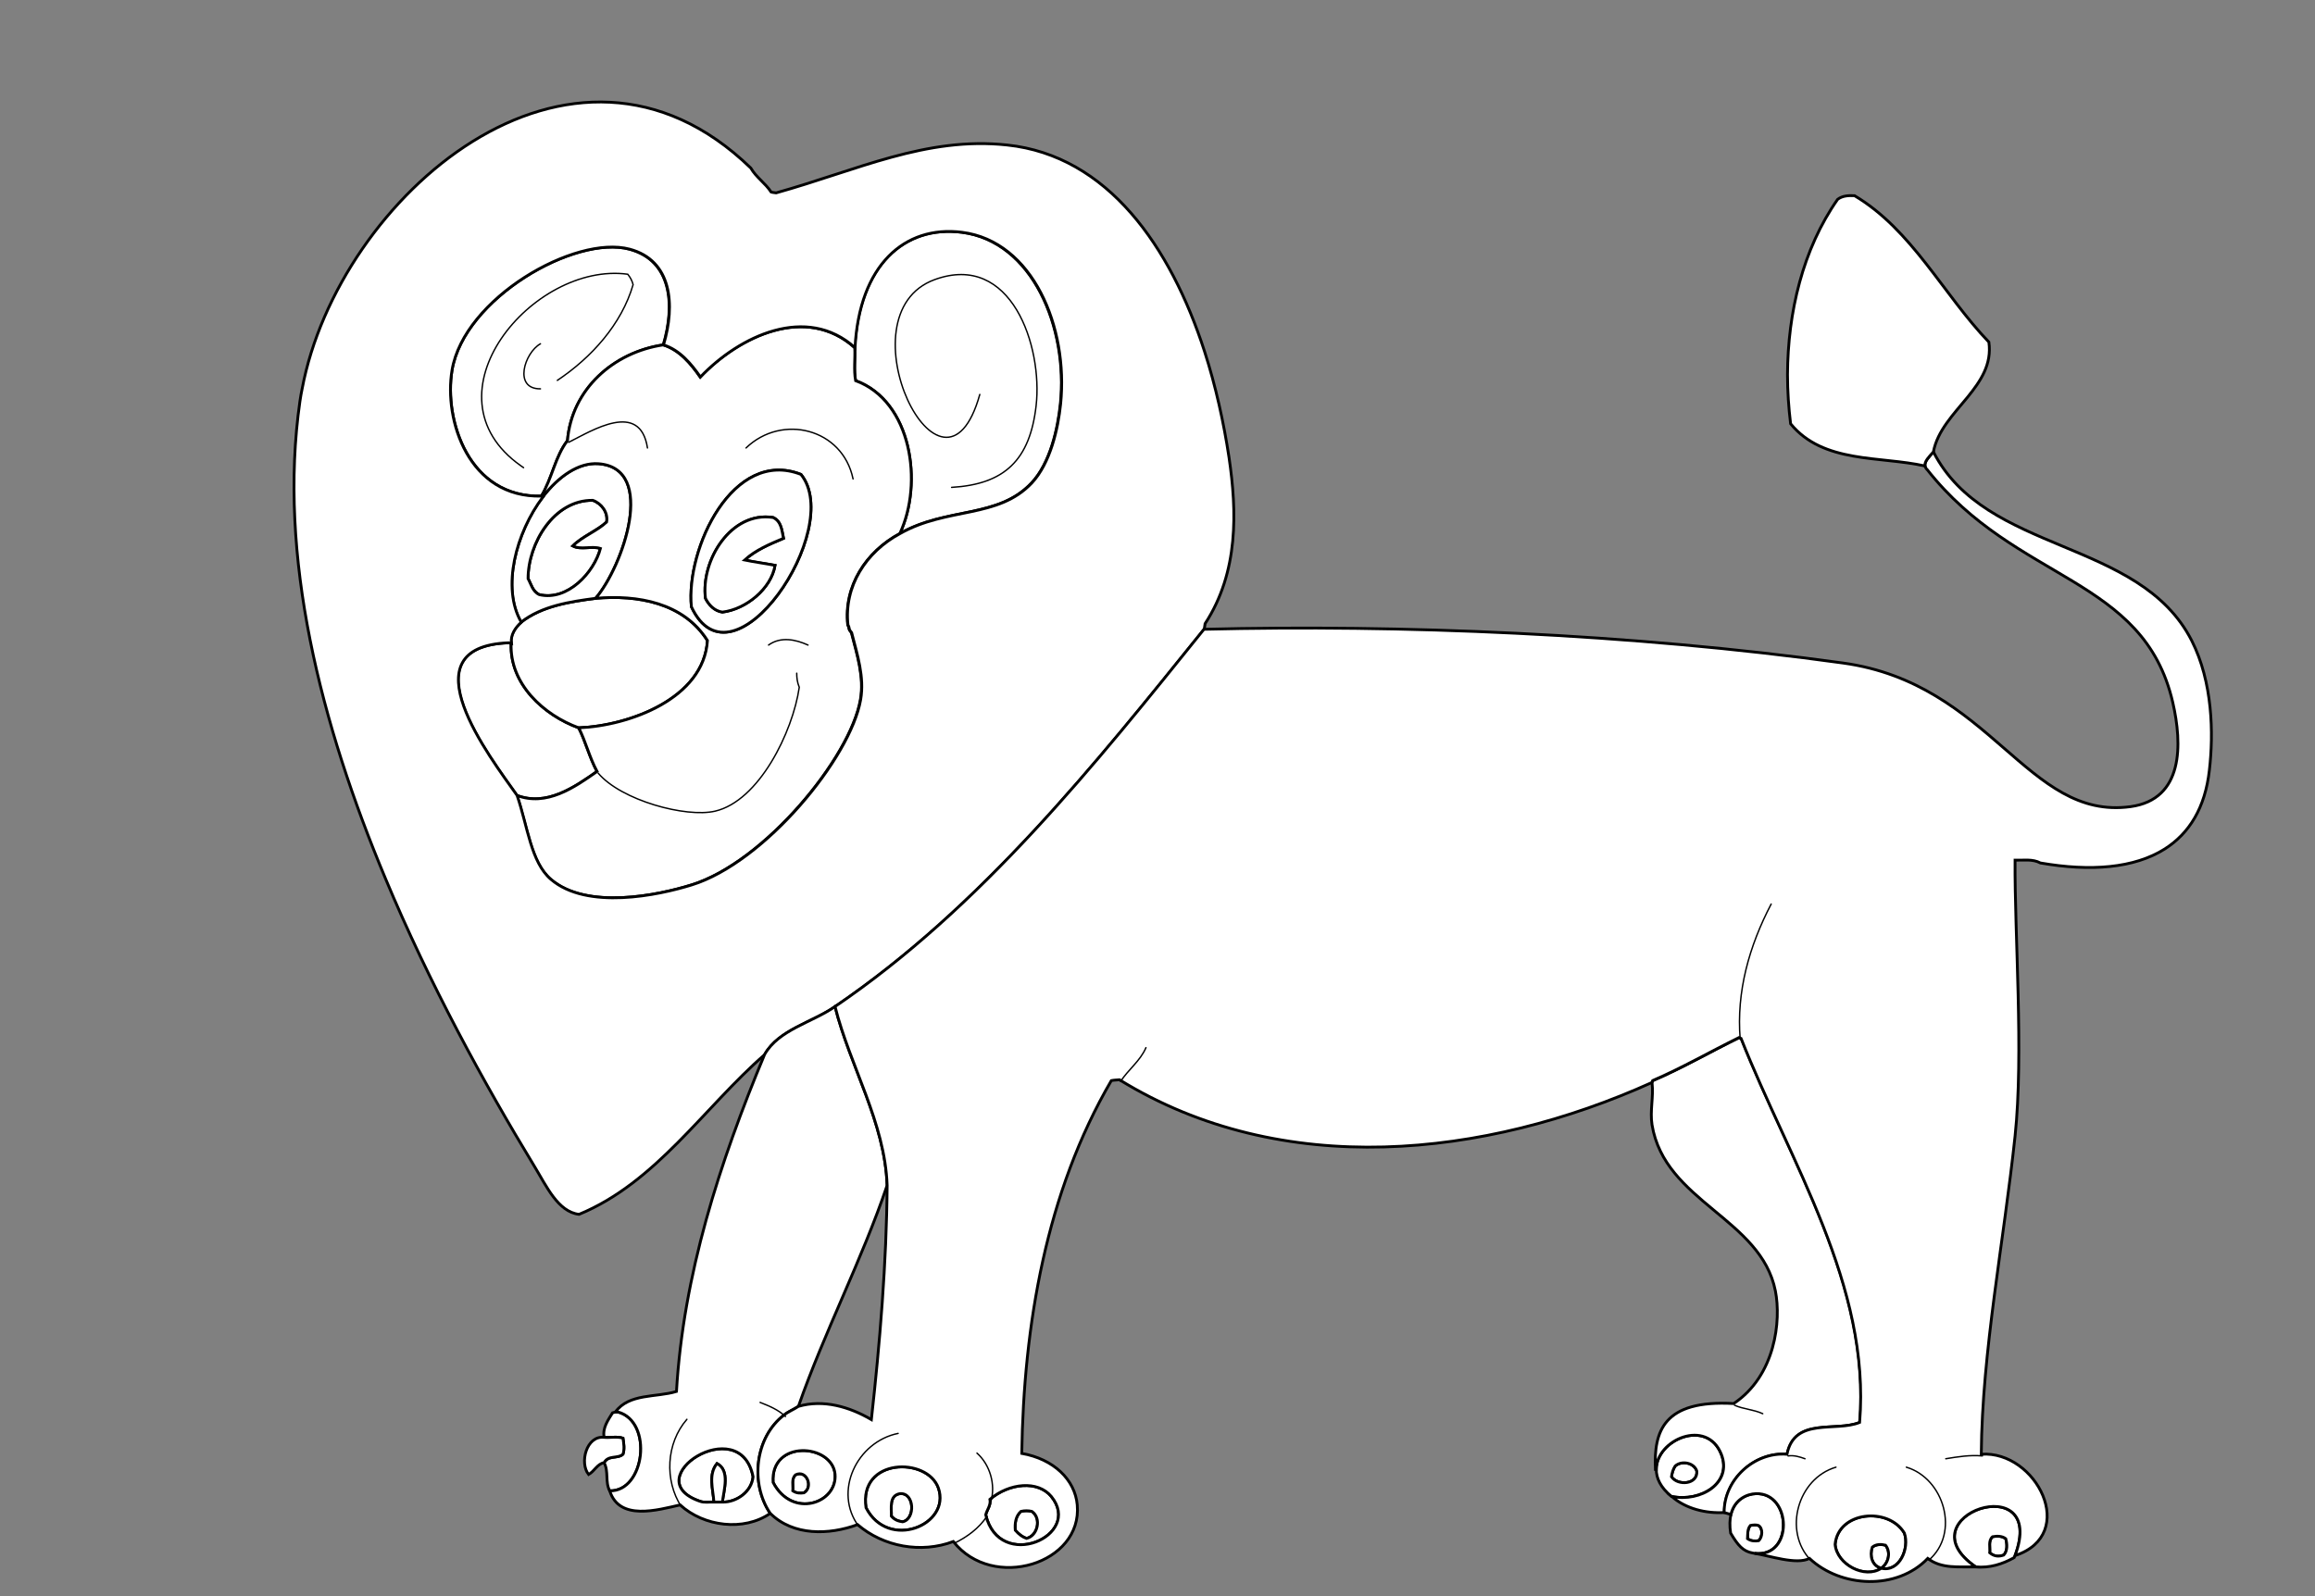<?xml version="1.0" encoding="utf-8"?>
<!-- Generator: Adobe Illustrator 15.0.0, SVG Export Plug-In . SVG Version: 6.00 Build 0)  -->
<!DOCTYPE svg PUBLIC "-//W3C//DTD SVG 1.1//EN" "http://www.w3.org/Graphics/SVG/1.1/DTD/svg11.dtd">
<svg version="1.1" id="Layer_x5F_www.ABC-color.com"
	 xmlns="http://www.w3.org/2000/svg" xmlns:xlink="http://www.w3.org/1999/xlink" x="0px" y="0px" width="822px" height="567px"
	 viewBox="0 0 822 567" enable-background="new 0 0 822 567" xml:space="preserve">
<rect x="0" y="0" width="822" height="567" fill="#808080" stroke="none"/>
<rect display="none" fill="#FFFFFF" width="822" height="567"/>
<path fill="#FFFFFF" stroke="#000000" d="M341.5,82.5c25.1,3.2,37.8,33.8,35,61c-0.9,8.7-3.6,21-10.2,28c-12,12.8-30,8.5-46.8,18
	c8.4-17.9,4.2-47-15.7-54.3c-0.7-3.8-0.1-7.8-0.3-11.7C305,94.3,321,79.9,341.5,82.5z"/>
<path fill="#FFFFFF" stroke="#000000" d="M223.5,88.5c14.9,4,16.3,19.6,12,34c-17.6,2.6-32.5,15.8-34,34c-4.3,5.5-5.5,13.5-9.2,19.7
	c-25.8,0.7-34.7-26.9-31.8-44.7C164.7,106,204.1,83.3,223.5,88.5z"/>
<path fill="#FFFFFF" stroke="#000000" d="M205.5,258.5c2.5,5,3.8,10.5,6.5,15.5c-8.3,5.8-18,12.5-28.5,8.5
	c-9.6-13.6-39.9-52.8-3-54.2c0.3,0.1,0.7,0.1,1,0.2C180.9,242.9,193.1,254,205.5,258.5z"/>
<path fill="#FFFFFF" stroke="#000000" d="M211.5,212.5c14.8-1.3,31.2,1.5,39.7,15c-1.3,20.6-27.8,30.3-45.7,31
	c-12.4-4.5-24.6-15.6-24-30c-0.4-3,1.4-5.6,3.5-7.5C192.4,215.2,202.4,213.7,211.5,212.5z"/>
<path fill="#FFFFFF" stroke="#000000" d="M210.5,177.7c3.1,1.1,5.5,4.3,4.9,7.7c-3.2,3-8.6,5.1-12,8.5c2.8,1.5,6.7-0.1,9.8,0.9
	c-2.2,8.5-11.6,18.8-21.7,16.4c-2.4-1.1-2.9-3.7-4-5.7C187.5,193,196.7,177.5,210.5,177.7z"/>
<path fill="#FFFFFF" stroke="#000000" d="M212.5,164.7c21,1.5,8.6,36.7-1,47.8c-9.1,1.2-19.1,2.7-26.5,8.5
	c-7-12.1-1.8-31.9,7.7-44.5C198.4,169.1,205.5,164.2,212.5,164.7z M215.4,185.4c0.6-3.4-1.8-6.6-4.9-7.7c-13.8-0.2-23,15.2-23,27.8
	c1.1,2,1.6,4.6,4,5.7c10,2.4,19.5-7.9,21.7-16.4c-3.1-1-7,0.6-9.8-0.9C206.8,190.5,212.2,188.5,215.4,185.4z"/>
<path fill="#FFFFFF" stroke="#000000" d="M245.5,215.5c14.7,31.5,54.5-27.7,38.9-47C260.3,159.1,243.5,194.8,245.5,215.5z
	 M201.5,156.5c1.5-18.3,16.4-31.4,34-34c5.8,1.8,9.9,6.8,13.1,11.4c13.9-14.6,37.7-25.9,54.9-10.4c0.2,3.9-0.4,7.9,0.3,11.7
	c19.9,7.3,24.102,36.4,15.7,54.3c-12.1,6.5-20,18.8-18.5,32.5c0.3,0.4,0.4,1,0.5,1.5c0.2,0.5,0.5,0.8,0.8,1.2
	c2,7.8,4.602,15.8,3.2,23.8c-3.6,20.7-34.1,57.8-60,65.8c-11.9,3.7-37.2,9-50-2c-7.1-6.1-8.2-18.7-12-29.8c10.5,4,20.3-2.7,28.5-8.5
	c-2.7-5-4-10.5-6.5-15.5c17.9-0.7,44.4-10.4,45.7-31c-8.5-13.5-24.9-16.3-39.7-15c9.6-11.1,22-46.2,1-47.8
	c-7-0.5-14.1,4.4-19.8,11.8l-0.5-0.3C196,170,197.2,162,201.5,156.5z"/>
<path fill="#FFFFFF" stroke="#000000" d="M284.4,168.5c15.6,19.3-24.2,78.5-38.9,47C243.5,194.8,260.3,159.1,284.4,168.5z
	 M278.2,191.2c-0.6-2.7-0.7-6-3.7-7.4c-14.9-2.3-25.7,15.2-24,28.7c1.2,2.4,3.3,4.5,6,4.9c8.4-1.1,17.3-8.3,18.7-16.6
	c-3.6-0.6-7.4-1.1-10.8-1.9C268.2,195.4,273.4,193.2,278.2,191.2z"/>
<path fill="#FFFFFF" stroke="#000000" d="M274.5,183.8c3,1.4,3.1,4.7,3.7,7.4c-4.8,2-10,4.2-13.8,7.7c3.4,0.7,7.2,1.2,10.8,1.9
	c-1.4,8.3-10.3,15.6-18.7,16.6c-2.8-0.4-4.8-2.5-6-4.9C248.8,199,259.6,181.5,274.5,183.8z"/>
<path fill="#FFFFFF" stroke="#000000" d="M712.2,546.5c0.5,1.8,0.7,4.3-0.7,5.8c-1.7,0.602-3.3,0.7-5-0.8c0.2-1.9-0.6-4.3,1-5.7
	C709.1,545.4,710.9,545.5,712.2,546.5z"/>
<path fill="#FFFFFF" stroke="#000000" d="M715.2,553.2c-4.102,2.3-8.7,3.8-13.7,3.3c-26.3-18.1,25.8-35.6,14-4
	C715.4,552.7,715.3,553,715.2,553.2z M706.5,551.5c1.7,1.4,3.3,1.4,5,0.8c1.4-1.5,1.2-4,0.7-5.8c-1.3-1-3.102-1-4.7-0.7
	C705.9,547.2,706.7,549.6,706.5,551.5z"/>
<path fill="#FFFFFF" stroke="#000000" d="M669.5,548.8c2,2.5,1.1,6.4-1.5,8.2c-3.4-0.8-4.2-4.6-3.2-7.5
	C666.1,548.5,667.9,548.4,669.5,548.8z"/>
<path fill="#FFFFFF" stroke="#000000" d="M676.2,544.5c1.898,5.4-1.8,14-8.2,12.5c2.6-1.8,3.5-5.7,1.5-8.2
	c-1.6-0.398-3.4-0.398-4.7,0.7c-1,2.9-0.2,6.7,3.2,7.5c-5.8,3.9-15.8-1.3-16.4-8.5C652.7,536.7,670.6,535.1,676.2,544.5z"/>
<path fill="#FFFFFF" stroke="#000000" d="M624.4,541.8c1.698,1.102,1.398,4.102,0.1,5.4c-1.3,0.2-2.7,0.3-4-0.7
	c0.1-1.6-0.1-3.4,1-4.7C622.5,541.6,623.5,541.5,624.4,541.8z"/>
<path fill="#FFFFFF" stroke="#000000" d="M623.5,530.5c12.8-0.4,13.3,22.9-0.5,21.2c-0.2,0-0.4-0.102-0.6-0.102
	c-3.5-0.6-5.302-2.698-7.9-7.1c-0.4-2.6-0.3-4.8,0.1-6.6C615.9,532.5,620.3,530.6,623.5,530.5z M624.5,547.2
	c1.3-1.3,1.6-4.3-0.1-5.4c-0.9-0.3-1.9-0.2-2.9,0c-1.1,1.3-0.9,3.102-1,4.7C621.8,547.4,623.2,547.4,624.5,547.2z"/>
<path fill="#FFFFFF" stroke="#000000" d="M602.5,522.5c0.4,4.8-6.8,5.3-9,2c0.2-1.3,0.5-2.6,1.3-3.8
	C597.1,518.6,601.6,519.5,602.5,522.5z"/>
<path fill="#FFFFFF" stroke="#000000" d="M611.2,516.5c4,10.2-7.3,17.1-17.7,15c-3.9-3.2-5.4-6.5-5.4-9.6
	C588.1,511.3,606.1,503.6,611.2,516.5z M593.5,524.5c2.2,3.3,9.4,2.8,9-2c-0.9-3-5.4-3.9-7.7-1.8C594,521.9,593.7,523.2,593.5,524.5
	z"/>
<path fill="#FFFFFF" stroke="#000000" d="M366.4,536.8c3.5,2.4,2.1,8.7-1.9,9.602c-1.3-0.4-2.7-1.4-4-2.9c-0.2-2.4,0.1-5,2-6.7
	C363.8,536.5,365.2,536.5,366.4,536.8z"/>
<path fill="#FFFFFF" stroke="#000000" d="M373.3,531.5c11.4,14-18.5,27-23.3,6.5c0.5-1.9,1.9-3.4,1.5-5.5
	C358.3,526.7,368.5,525.7,373.3,531.5z M364.5,546.4c4-0.9,5.4-7.2,1.9-9.602c-1.302-0.3-2.602-0.3-3.9,0c-1.9,1.7-2.2,4.3-2,6.7
	C361.8,545,363.2,546,364.5,546.4z"/>
<path fill="#FFFFFF" stroke="#000000" d="M319.5,530.5c5.3-0.5,5.6,9,1,10c-1.3-0.2-2.7-0.5-4-2
	C316.6,535.7,315.6,531.2,319.5,530.5z"/>
<path fill="#FFFFFF" stroke="#000000" d="M333.2,528.5c4.6,13.1-17.9,22.4-25.7,7C304.8,517.7,329.3,517.4,333.2,528.5z
	 M320.5,540.5c4.6-0.9,4.3-10.5-1-10c-3.9,0.7-2.9,5.2-3,8C317.8,540,319.2,540.3,320.5,540.5z"/>
<path fill="#FFFFFF" stroke="#000000" d="M282.5,523.8c3.9-1.898,6.4,4.3,3,6.4c-1.3,0.2-2.7,0.3-4-0.7
	C281.7,527.6,280.9,525.2,282.5,523.8z"/>
<path fill="#FFFFFF" stroke="#000000" d="M296.5,523.5c1,10.4-15.2,16.1-22,3C273.5,511.2,295.4,512.7,296.5,523.5z M285.5,530.2
	c3.4-2.102,0.9-8.3-3-6.4c-1.6,1.4-0.8,3.8-1,5.7C282.8,530.4,284.2,530.4,285.5,530.2z"/>
<path fill="#FFFFFF" stroke="#000000" d="M248.5,533.2c-23-7.9,14.4-32.102,18.9-8.7c-0.5,5.3-5.8,9.1-10.9,9
	c0.5-4.3,2.8-11.2-1.9-13.7c-3.2,3.9-1.4,9.102-1.1,13.7C251.9,533.4,250.1,533.8,248.5,533.2z"/>
<path fill="#FFFFFF" stroke="#000000" d="M254.6,519.8c4.7,2.5,2.4,9.4,1.9,13.7c-1,0-2,0-3,0C253.2,528.9,251.4,523.7,254.6,519.8z
	"/>
<path fill="#FFFFFF" stroke="#000000" d="M219.5,501.5c12.5,3.5,9.5,28.3-3,28c-1.7-3.1-0.3-6.9-2-10c1.5-2.8,4.8-1.3,6.7-3
	c0.6-1.8,0.3-3.9,0-5.7c-2.1-0.7-4.5-0.1-6.7-0.3c-0.6-3.4,1.4-6.1,3-8.7c0.3-0.1,0.7-0.2,1-0.3
	C218.8,501.5,219.2,501.5,219.5,501.5z"/>
<path fill="#FFFFFF" stroke="#000000" d="M221.2,510.8c0.3,1.9,0.6,3.9,0,5.7c-1.9,1.7-5.2,0.2-6.7,3c-2.4,0.4-3.4,3-5.5,4.2
	c-3.3-4.102-0.8-13.9,5.5-13.2C216.7,510.7,219.1,510.1,221.2,510.8z"/>
<path fill="#FFFFFF" stroke="#000000" d="M136.9,312.1c-23-54.898-38.3-114.7-30.4-169.6c0.2-1.5,0.5-3,0.8-4.5
	c12.8-67.9,95.6-140.1,159.3-78.3c1.9,3.3,5.2,5.4,7.2,8.5c0.6,0.2,1.2,0.2,1.8,0.3c28.7-8,53.2-20.1,82-17
	C393.4,55.3,415.7,87.7,427.7,124.8c4,12.4,6.8,25.2,8.7,37.7c2.8,19,3.5,40.6-8.5,59c-0.102,0.7-0.2,1.3-0.302,2
	c-38.8,48.2-79.1,98.7-131,134c-8.2,5.7-20,8.2-25,17c-21.6,18.8-38.6,45.5-66,56.8c-7.5-0.898-11.6-10.1-15.8-17
	C171.7,384.5,152.5,349.4,136.9,312.1z M160.5,131.5c-3,17.8,6,45.4,31.8,44.7l0.5,0.3c-9.6,12.6-14.8,32.3-7.7,44.5
	c-2.1,1.9-3.9,4.5-3.5,7.5c-0.3-0.1-0.7-0.1-1-0.2c-36.9,1.4-6.6,40.6,3,54.2c3.8,11.1,4.9,23.7,12,29.8c12.8,11,38.1,5.7,50,2
	c25.9-8,56.4-45.1,60-65.8c1.4-8-1.199-16-3.199-23.8c-0.301-0.4-0.601-0.7-0.801-1.2c-0.1-0.6-0.199-1.1-0.5-1.5
	c-1.5-13.8,6.4-26,18.5-32.5c16.802-9.5,34.802-5.2,46.802-18c6.6-7.1,9.3-19.3,10.198-28c2.802-27.3-9.898-57.8-35-61
	c-20.5-2.6-36.5,11.8-38,41c-17.2-15.5-41-4.2-54.899,10.4c-3.2-4.6-7.3-9.6-13.1-11.4c4.3-14.4,2.9-30-12-34
	C204.1,83.3,164.7,106,160.5,131.5z"/>
<path fill="#FFFFFF" stroke="#000000" d="M611.2,516.5c-5.102-12.9-23.102-5.2-23.102,5.4h-0.3c-0.6-13.5,2.8-24.802,27.8-23.4
	c14.802-9.9,16.9-29.4,14.802-40c-5.102-25.8-39.302-31.6-43.802-59c-0.8-5,0.602-9.8,0-15c0.102-0.2,0.2-0.5,0.302-0.7
	c10.5-4.5,20.5-10.3,30.698-15.3c0.2,0.1,0.5,0.2,0.7,0.3c17.4,44,46.102,87.8,42.102,136.4c-8.5,3.5-23.102-2-25.802,11.3
	c-11.6-0.9-22.398,9-22.3,20.7c-6.5,0.398-13.7-1.3-18.7-5.7C604,533.6,615.2,526.7,611.2,516.5z"/>
<path fill="#FFFFFF" stroke="#000000" d="M267.4,524.5c-4.5-23.4-41.9,0.8-18.9,8.7c1.6,0.6,3.4,0.2,5,0.3c1,0,2,0,3,0
	C261.6,533.6,266.9,529.8,267.4,524.5z M278.5,502.5c-10.5,8-12.2,24.4-5,35c-9.4,6.5-23.6,4.7-32-3c-8,1.8-21.6,5.8-25-5
	c12.5,0.3,15.5-24.5,3-28c-0.3,0-0.7,0-1,0c4.9-6.7,14.5-5.1,21.7-7.3c2.4-41.4,15.3-81.3,31.3-119.7c5-8.8,16.8-11.3,25-17
	c5.4,21.4,17.7,41.1,18.5,63.5c-8.9,26.4-22.3,52.1-31.5,78.5C281.9,500.6,280,501.3,278.5,502.5z"/>
<path fill="#FFFFFF" stroke="#000000" d="M668,557c6.5,1.5,10.1-7.1,8.2-12.5c-5.602-9.4-23.5-7.8-24.602,4
	C652.2,555.7,662.2,560.9,668,557z M715.5,305.5c-0.2,26.3,3.1,68.7,0,98c-4,37.6-11.7,76.4-12,113c19.5-1.4,34.8,28.5,12,36
	c11.8-31.6-40.3-14.1-14,4c-5.8-0.1-12.1,0.8-17-3c-10.9,11.4-30.8,10.5-42,0c-4.6,2.4-14.3-1-19.5-1.8
	c13.9,1.7,13.3-21.602,0.5-21.2c-3.2,0.1-7.6,2-8.9,7.4l-2.398-0.7c-0.102-11.7,10.7-21.602,22.3-20.7c2.7-13.3,17.3-7.8,25.8-11.3
	c4-48.602-24.7-92.4-42.1-136.4c-0.2-0.1-0.5-0.2-0.7-0.3c-10.2,5-20.2,10.8-30.7,15.3c-0.1,0.2-0.2,0.5-0.3,0.7
	c-59.2,26.7-131.2,34.6-189-1c-1,0.1-2,0.1-2.9,0.3c-23.198,39.7-31.1,86.9-31.8,132.4c11.3,2,18.9,9.3,19.7,18.3
	c1.9,20.9-30,30.8-44,13c-11.4,4.3-24.8,1.9-34-6c-10.1,3.7-22.8,4.1-31-4c-7.2-10.6-5.5-27,5-35c1.5-1.2,3.4-1.9,5-3
	c8.9-2.6,18.2,0.2,25.9,4.7c3-27,5.398-55.602,5.6-83.2c-0.8-22.4-13.1-42.1-18.5-63.5c51.9-35.3,92.2-85.8,131-134
	c68.8-1.7,151.5,1.5,227,12c52.5,7.3,65.3,56,102,51c18.9-2.6,18.4-22.2,15-37c-10.3-44.8-55.6-42.6-87.2-82.7
	c-0.398-0.3-0.6-0.8-0.8-1.3c-0.2-1.7,1.5-3.3,3-5c18.6,36.4,73.1,30.6,91.7,67c7.5,14.8,7.8,33,6.3,46c-1.5,13.5-7.2,22.5-15.8,28
	c-10.9,6.9-26.4,8.1-44.2,5C721.7,305,718.5,305.6,715.5,305.5z M350,538c4.8,20.5,34.7,7.5,23.3-6.5c-4.8-5.8-14.898-4.8-21.8,1
	C351.9,534.6,350.5,536.1,350,538z M307.5,535.5c7.9,15.4,30.3,6.1,25.7-7C329.3,517.4,304.8,517.7,307.5,535.5z M274.5,526.5
	c6.8,13.1,23,7.4,22-3C295.4,512.7,273.5,511.2,274.5,526.5z"/>
<path fill="#FFFFFF" stroke="#000000" d="M698.6,141.1c-4.898,6-10.698,11.9-12.1,19.4c-1.5,1.7-3.2,3.3-3,5
	c-16-3.6-36.1-0.8-47.7-15c-0.7-5.7-1.1-11.6-1.1-17.5c0.1-22,5.398-44.5,17.8-62.2c1.7-1.3,3.9-1.4,6-1.3
	c20.5,12.2,31.5,35.1,47.7,52C707.3,129.4,703.3,135.3,698.6,141.1z"/>
<path fill="none" stroke="#000000" stroke-width="0.5" stroke-linecap="round" d="M264.9,159.1c12.8-12.3,34.3-6.9,38,11"/>
<path fill="none" stroke="#000000" stroke-width="0.5" stroke-linecap="round" d="M642.9,554.1c-9.802-10.3-4.602-29,9-33"/>
<path fill="none" stroke="#000000" stroke-width="0.5" stroke-linecap="round" d="M684.9,554.1c11.1-9.6,5.398-29-8-33"/>
<path fill="none" stroke="#000000" stroke-width="0.5" stroke-linecap="round" d="M703.9,517.1c-4.5-0.398-8.7,0.302-13,1"/>
<path fill="none" stroke="#000000" stroke-width="0.5" stroke-linecap="round" d="M304.9,542.1c-9.101-12.3-0.7-30,14-33"/>
<path fill="none" stroke="#000000" stroke-width="0.5" stroke-linecap="round" d="M338.9,548.1c4.6-2.3,8.6-5.198,11.5-9.5"/>
<path fill="none" stroke="#000000" stroke-width="0.5" stroke-linecap="round" d="M351.9,533.1c1.6-5.8-0.302-12.8-5-17"/>
<path fill="none" stroke="#000000" stroke-width="0.5" stroke-linecap="round" d="M397.9,384.1c2.6-4.1,7-7.3,9-12"/>
<path fill="none" stroke="#000000" stroke-width="0.5" stroke-linecap="round" d="M617.9,369.1c-1.4-16.898,3.198-33.1,11-48"/>
<path fill="none" stroke="#000000" stroke-width="0.5" stroke-linecap="round" d="M634.9,517.1c2.1-0.3,4.1,0.302,6,1"/>
<path fill="none" stroke="#000000" stroke-width="0.5" stroke-linecap="round" d="M615.9,499.1c3.1,1.4,6.8,1.5,10,3"/>
<path fill="none" stroke="#000000" stroke-width="0.5" stroke-linecap="round" d="M241.9,535.1c-6-9.3-5.4-22.5,2-31"/>
<path fill="none" stroke="#000000" stroke-width="0.5" stroke-linecap="round" d="M278.9,503.1c-2.5-2.398-5.9-3.8-9-5"/>
<path fill="none" stroke="#000000" stroke-width="0.5" stroke-linecap="round" d="M212.4,274.6c8.2,9.7,31.2,15.9,41.5,13.5
	c15.6-3.6,27.6-28.1,29.9-44c-0.7-1.7-0.9-3.3-0.9-5"/>
<path fill="none" stroke="#000000" stroke-width="0.5" stroke-linecap="round" d="M201.9,157.1c8.2-4.1,25.4-15,28,2"/>
<path fill="none" stroke="#000000" stroke-width="0.5" stroke-linecap="round" d="M185.9,166.1c-0.3-0.2-0.7-0.5-1-0.7
	c-35.5-25.1,4.4-72.6,38-68c0.9,1.1,1.6,2.4,1.9,3.7c-4.1,14.1-14.8,25.9-26.9,34"/>
<path fill="none" stroke="#000000" stroke-width="0.5" stroke-linecap="round" d="M347.9,140.1c-13.102,46.9-50-28.4-16-40.8
	c27.198-9.9,38.398,23.7,36,44.8c-2.2,19.3-11.2,27.9-30,29"/>
<path fill="none" stroke="#000000" stroke-width="0.5" stroke-linecap="round" d="M191.9,138.1c-9.7,0.1-5.7-12.8,0-16"/>
<path fill="none" stroke="#000000" stroke-width="0.5" stroke-linecap="round" d="M272.9,229.1c4.3-3.1,9.6-2,14,0"/>
</svg>
